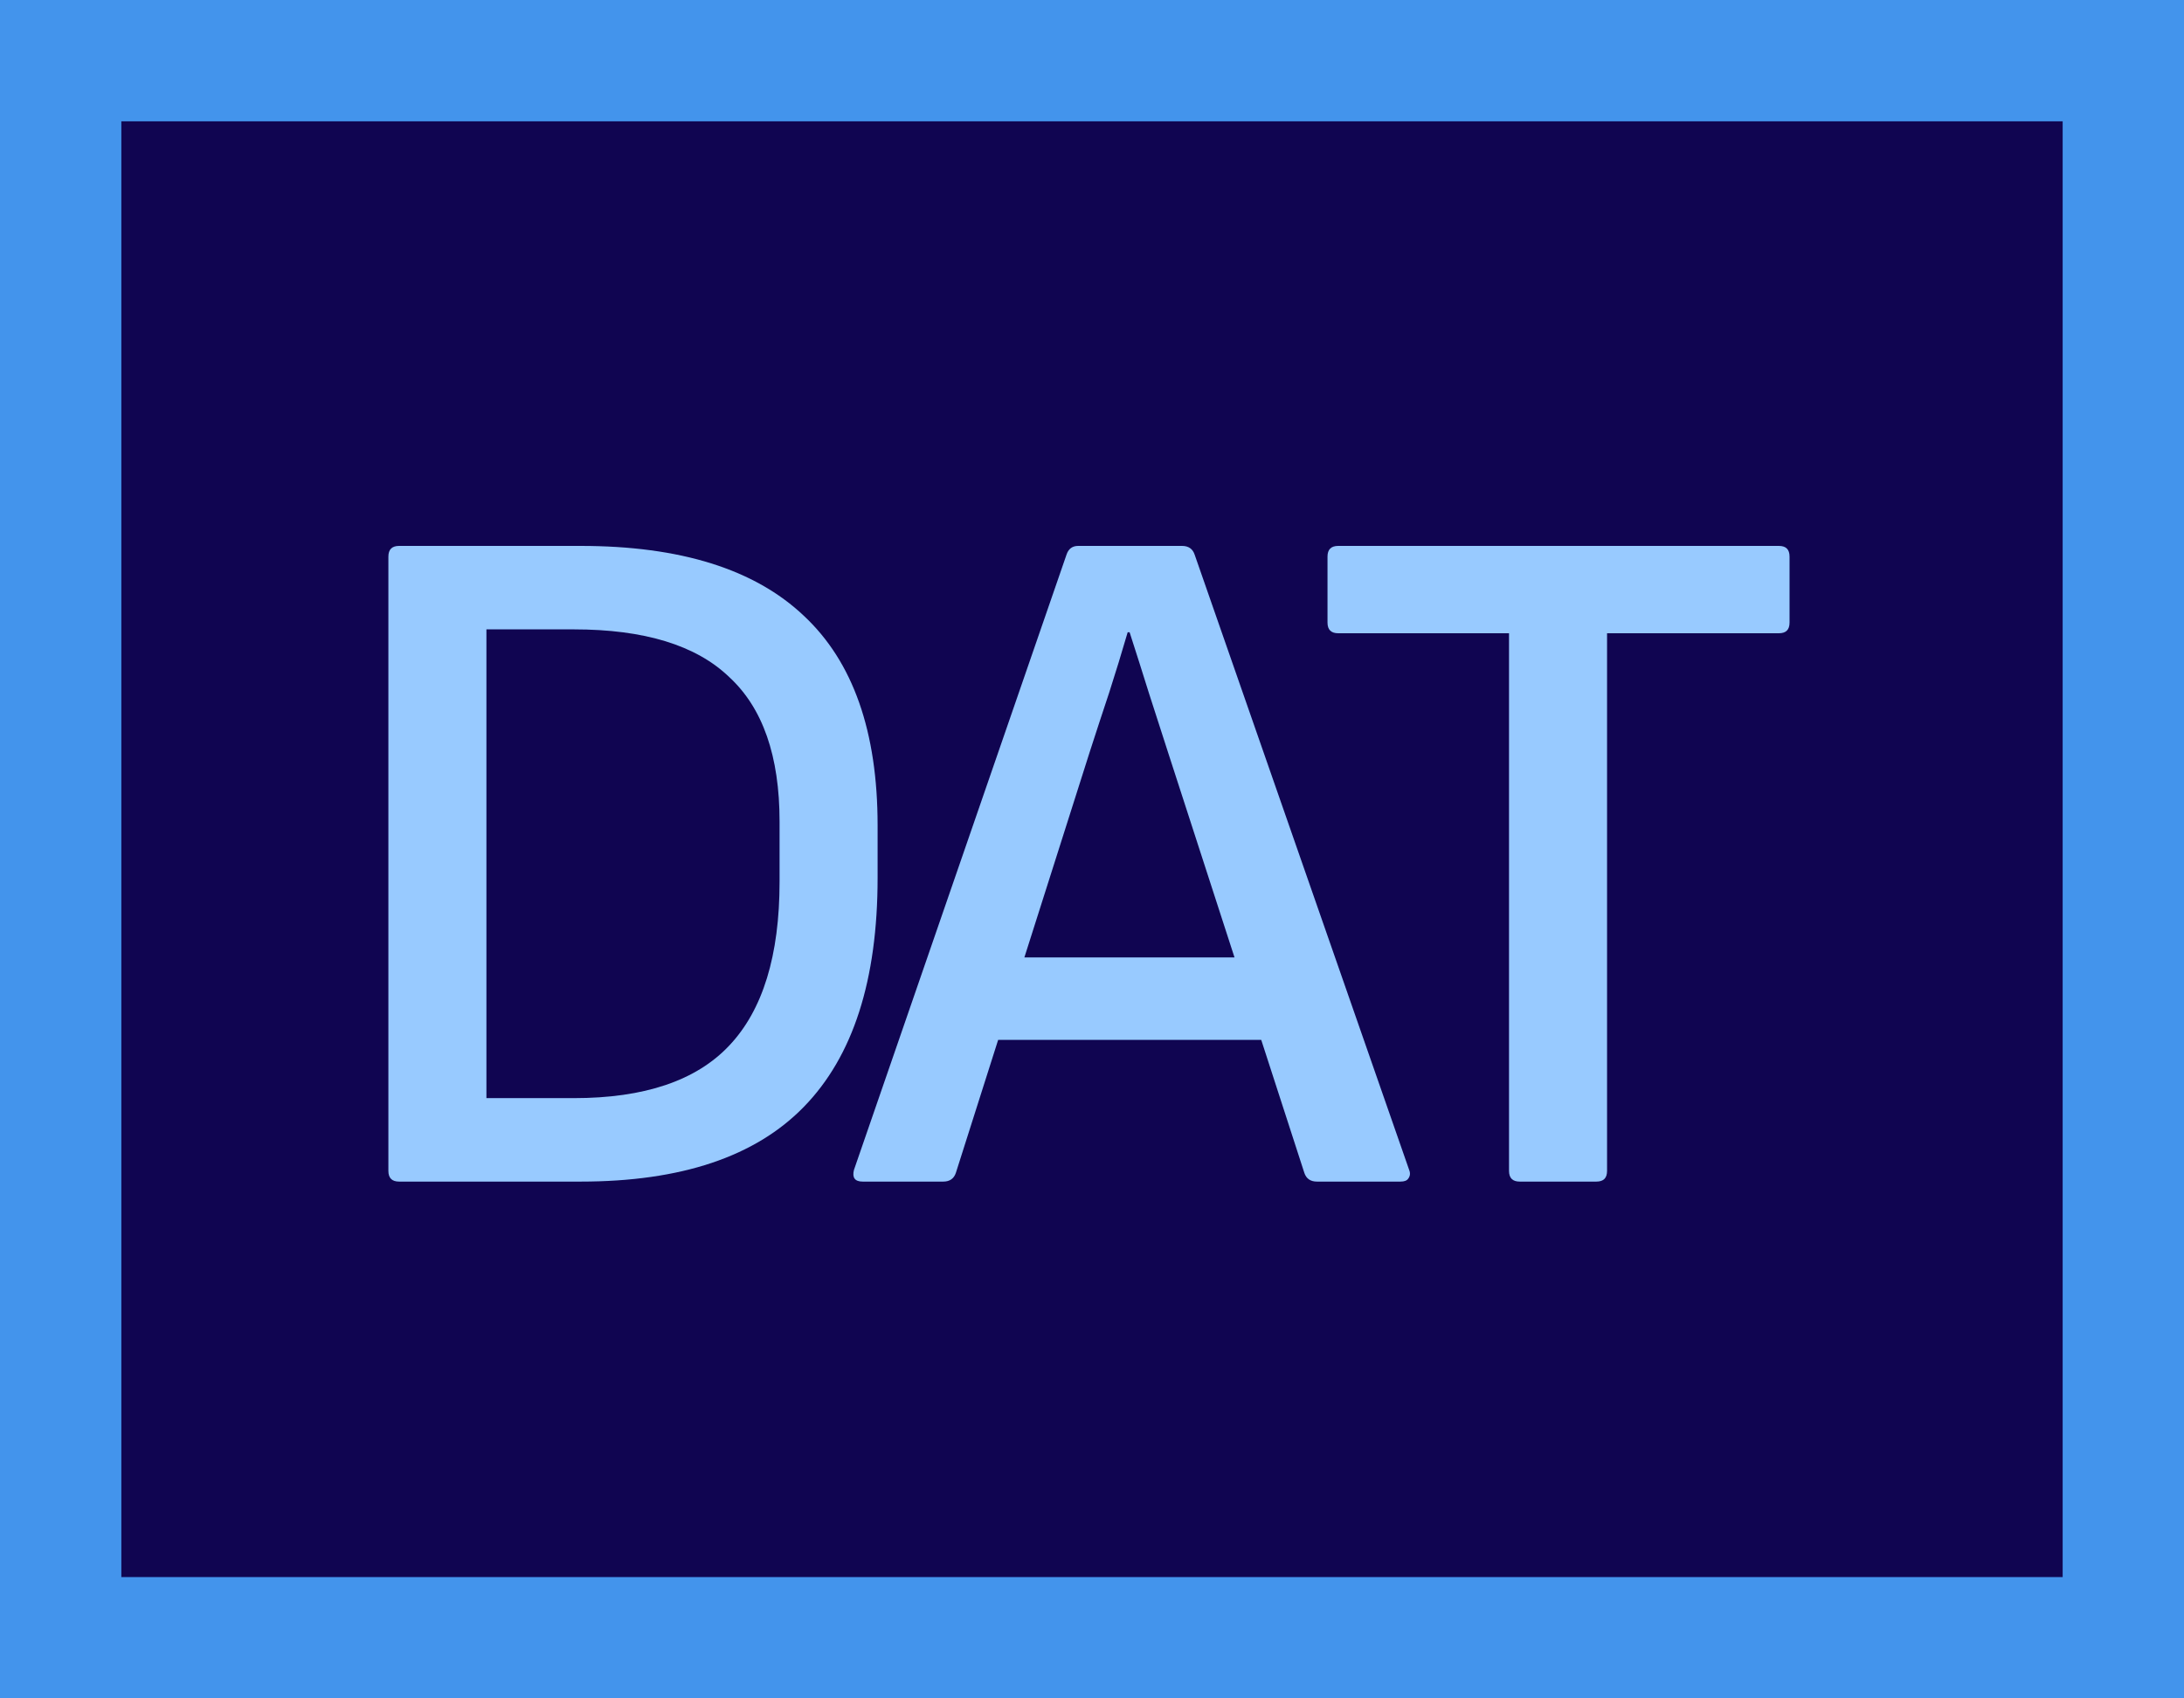 <svg width="18" height="14" viewBox="0 0 18 14" fill="none" xmlns="http://www.w3.org/2000/svg">
<g clip-path="url(#clip0_433_7748)">
<path d="M17.5 0.5H0.5V13.5H17.5V0.5Z" fill="#100551" stroke="#4394EC"/>
<path d="M12.525 9.74C12.467 9.74 12.437 9.711 12.437 9.652V5.22H11.029C10.971 5.22 10.941 5.191 10.941 5.132V4.588C10.941 4.529 10.971 4.5 11.029 4.5H14.661C14.72 4.5 14.749 4.529 14.749 4.588V5.132C14.749 5.191 14.72 5.22 14.661 5.22H13.245V9.652C13.245 9.711 13.216 9.74 13.157 9.74H12.525Z" fill="#98CAFF"/>
<path d="M7.11 9.74C7.046 9.74 7.022 9.708 7.038 9.644L8.79 4.572C8.806 4.524 8.838 4.5 8.886 4.5H9.742C9.795 4.5 9.83 4.524 9.846 4.572L11.614 9.644C11.625 9.671 11.622 9.695 11.606 9.716C11.595 9.732 11.574 9.74 11.542 9.74H10.854C10.801 9.74 10.766 9.716 10.75 9.668L9.63 6.212C9.577 6.047 9.523 5.881 9.47 5.716C9.417 5.545 9.363 5.377 9.31 5.212H9.294C9.246 5.377 9.195 5.543 9.142 5.708C9.089 5.868 9.035 6.031 8.982 6.196L7.878 9.668C7.862 9.716 7.827 9.74 7.774 9.74H7.11ZM8.094 8.572L8.27 7.892H10.342L10.526 8.572H8.094Z" fill="#98CAFF"/>
<path d="M3.289 9.74C3.231 9.74 3.201 9.711 3.201 9.652V4.588C3.201 4.529 3.231 4.5 3.289 4.5H4.785C5.607 4.5 6.22 4.692 6.625 5.076C7.031 5.455 7.233 6.031 7.233 6.804V7.236C7.233 8.079 7.031 8.708 6.625 9.124C6.225 9.535 5.612 9.74 4.785 9.74H3.289ZM4.009 9.052H4.729C5.311 9.052 5.737 8.908 6.009 8.62C6.287 8.327 6.425 7.876 6.425 7.268V6.772C6.425 6.233 6.287 5.836 6.009 5.58C5.737 5.319 5.311 5.188 4.729 5.188H4.009V9.052Z" fill="#98CAFF"/>
</g>
<defs>
<clipPath id="clip0_433_7748">
<rect width="18" height="14" fill="white"/>
</clipPath>
</defs>
</svg>
